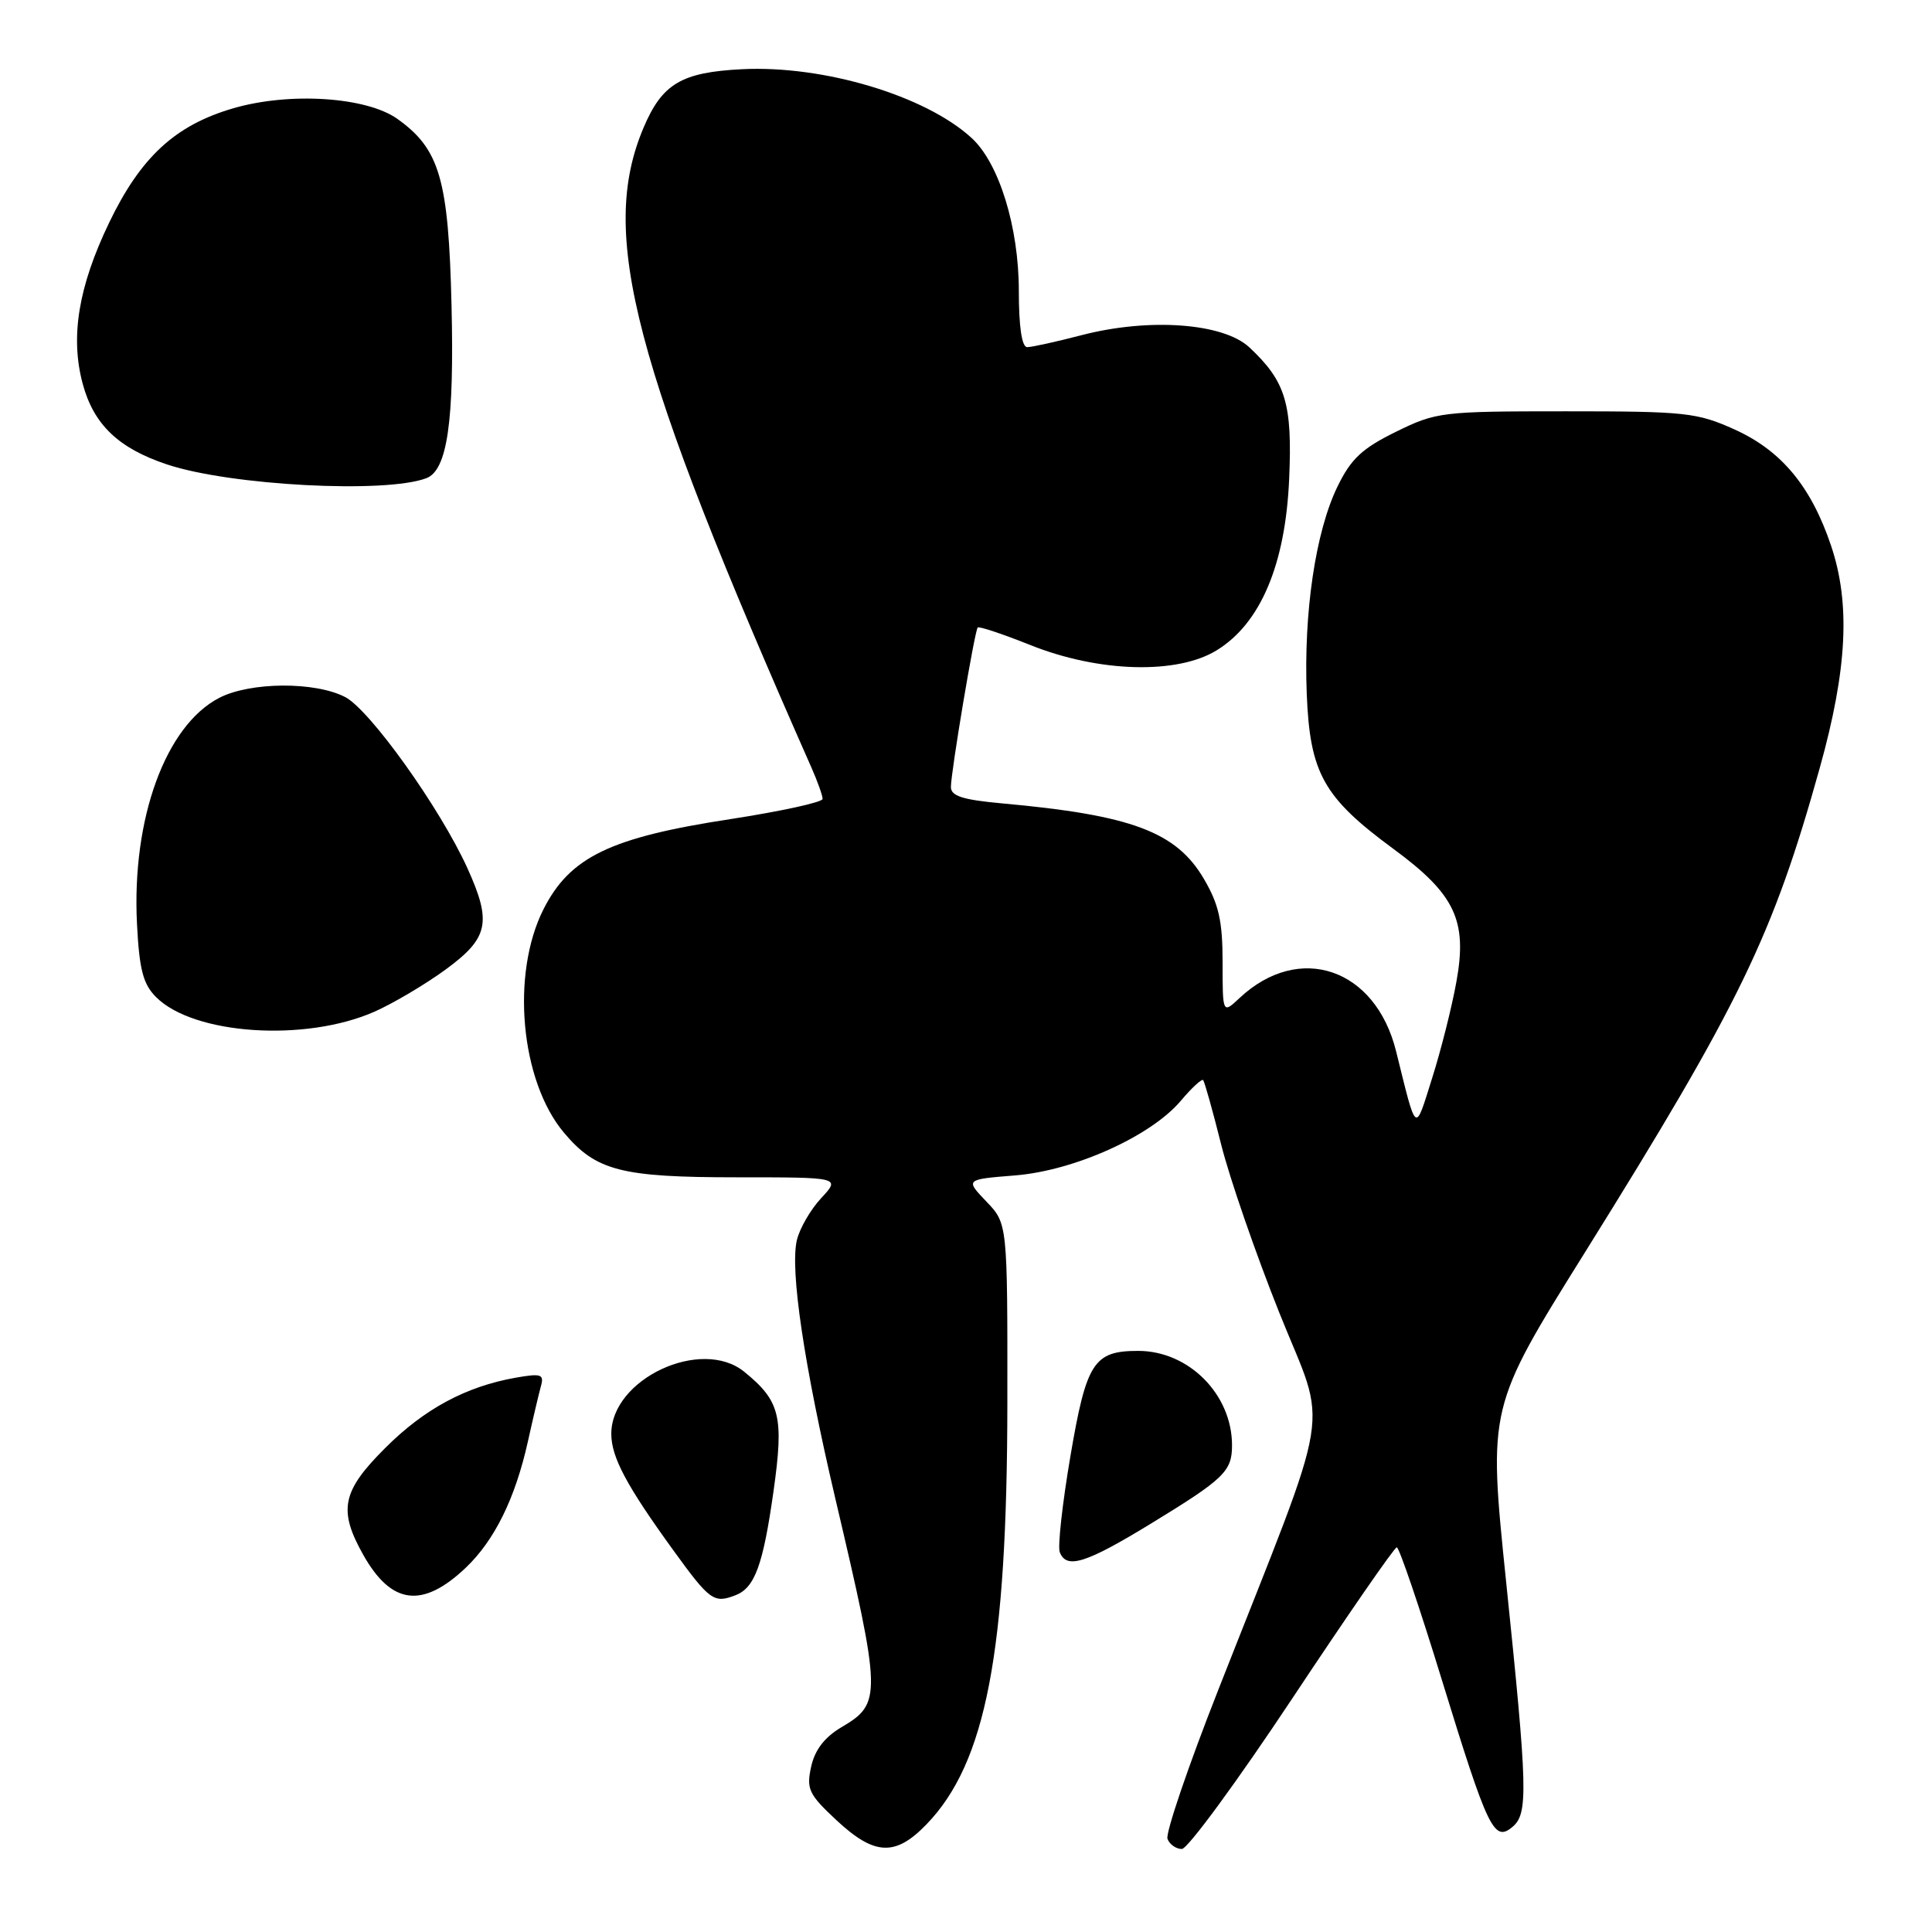 <?xml version="1.0" encoding="UTF-8" standalone="no"?>
<!DOCTYPE svg PUBLIC "-//W3C//DTD SVG 1.1//EN" "http://www.w3.org/Graphics/SVG/1.1/DTD/svg11.dtd" >
<svg xmlns="http://www.w3.org/2000/svg" xmlns:xlink="http://www.w3.org/1999/xlink" version="1.1" viewBox="0 0 256 256">
 <g >
 <path fill="currentColor"
d=" M 122.75 241.75 C 130.65 233.59 133.46 218.96 133.48 185.82 C 133.50 162.13 133.50 162.13 130.70 159.21 C 127.90 156.28 127.90 156.28 134.50 155.75 C 142.37 155.12 152.53 150.54 156.48 145.84 C 157.91 144.14 159.24 142.92 159.42 143.12 C 159.61 143.33 160.69 147.17 161.81 151.65 C 162.93 156.13 166.41 166.18 169.53 173.98 C 175.98 190.11 176.87 184.64 161.43 223.91 C 157.44 234.04 154.42 242.92 154.70 243.66 C 154.98 244.40 155.84 245.00 156.60 245.00 C 157.37 245.00 163.96 236.01 171.25 225.03 C 178.54 214.04 184.76 205.04 185.08 205.03 C 185.39 205.01 188.09 212.94 191.07 222.65 C 197.15 242.42 197.96 244.11 200.39 242.09 C 202.51 240.33 202.43 237.24 199.56 209.50 C 197.19 186.50 197.19 186.50 209.98 166.00 C 230.55 133.02 234.92 124.01 241.14 101.71 C 244.77 88.69 245.21 79.99 242.63 72.32 C 239.99 64.46 236.05 59.72 229.87 56.92 C 224.86 54.66 223.35 54.50 207.50 54.50 C 191.03 54.50 190.33 54.58 184.96 57.22 C 180.48 59.42 179.01 60.80 177.22 64.48 C 174.31 70.47 172.73 81.17 173.15 91.94 C 173.57 102.46 175.36 105.66 184.63 112.48 C 192.81 118.49 194.46 121.97 192.98 130.09 C 192.38 133.44 190.93 139.18 189.77 142.84 C 187.44 150.22 187.76 150.45 184.99 139.30 C 182.26 128.28 172.15 124.84 164.25 132.24 C 162.00 134.35 162.00 134.35 162.00 127.51 C 162.00 122.05 161.50 119.83 159.53 116.47 C 155.87 110.22 149.95 108.00 132.75 106.45 C 127.59 105.98 126.00 105.48 126.00 104.29 C 126.00 102.31 129.14 83.61 129.55 83.15 C 129.72 82.96 132.86 84.01 136.52 85.47 C 145.61 89.11 156.01 89.40 161.25 86.15 C 167.04 82.58 170.33 74.77 170.82 63.47 C 171.26 53.48 170.37 50.54 165.55 46.03 C 162.09 42.80 152.28 42.09 143.36 44.40 C 139.98 45.28 136.71 46.00 136.11 46.00 C 135.40 46.00 135.00 43.32 135.00 38.54 C 135.00 30.09 132.38 21.61 128.74 18.28 C 122.62 12.67 109.12 8.63 98.34 9.17 C 90.30 9.57 87.74 11.09 85.27 16.93 C 79.32 31.00 83.81 48.09 107.55 101.78 C 108.35 103.59 109.00 105.43 109.00 105.86 C 109.00 106.30 103.49 107.50 96.76 108.54 C 80.87 110.97 75.53 113.55 72.02 120.47 C 67.67 129.07 68.96 143.23 74.73 150.09 C 78.98 155.14 82.30 156.00 97.65 156.00 C 111.37 156.00 111.37 156.00 108.82 158.75 C 107.41 160.26 105.96 162.77 105.59 164.32 C 104.66 168.27 106.54 180.88 110.67 198.50 C 116.83 224.73 116.86 225.71 111.49 228.87 C 109.26 230.19 107.97 231.87 107.48 234.10 C 106.83 237.06 107.16 237.76 110.84 241.19 C 115.87 245.88 118.63 246.01 122.75 241.75 Z  M 61.72 207.73 C 65.53 204.10 68.27 198.55 69.95 191.00 C 70.62 187.97 71.40 184.68 71.67 183.69 C 72.12 182.09 71.72 181.96 68.34 182.55 C 61.73 183.72 56.21 186.69 51.02 191.89 C 45.30 197.60 44.80 200.09 48.13 206.02 C 51.86 212.65 55.98 213.17 61.72 207.73 Z  M 97.45 211.38 C 100.01 210.40 101.11 207.39 102.49 197.63 C 103.89 187.72 103.39 185.64 98.62 181.77 C 92.93 177.14 81.00 182.71 81.00 189.99 C 81.00 193.08 83.01 196.85 89.24 205.45 C 94.06 212.10 94.59 212.48 97.45 211.38 Z  M 152.58 201.84 C 162.22 195.95 163.25 194.95 163.25 191.51 C 163.25 184.77 157.52 179.00 150.82 179.00 C 144.92 179.00 143.95 180.51 141.83 192.98 C 140.77 199.21 140.14 204.92 140.42 205.66 C 141.31 207.97 143.86 207.17 152.58 201.84 Z  M 49.63 134.05 C 52.14 132.93 56.40 130.41 59.10 128.43 C 64.74 124.29 65.18 122.20 61.94 115.05 C 58.32 107.08 49.02 94.06 45.73 92.36 C 41.73 90.29 33.16 90.35 29.05 92.47 C 21.94 96.15 17.45 108.47 18.15 122.39 C 18.46 128.49 18.96 130.40 20.68 132.12 C 25.67 137.12 40.46 138.10 49.63 134.05 Z  M 56.50 63.36 C 59.27 62.30 60.20 55.86 59.83 40.46 C 59.43 23.75 58.27 19.75 52.65 15.75 C 48.54 12.83 38.34 12.17 30.87 14.36 C 23.21 16.60 18.64 20.82 14.46 29.51 C 10.38 38.00 9.29 44.66 10.96 50.86 C 12.42 56.27 15.71 59.41 22.16 61.55 C 30.55 64.34 51.13 65.42 56.50 63.36 Z "/>
</g>
</svg>